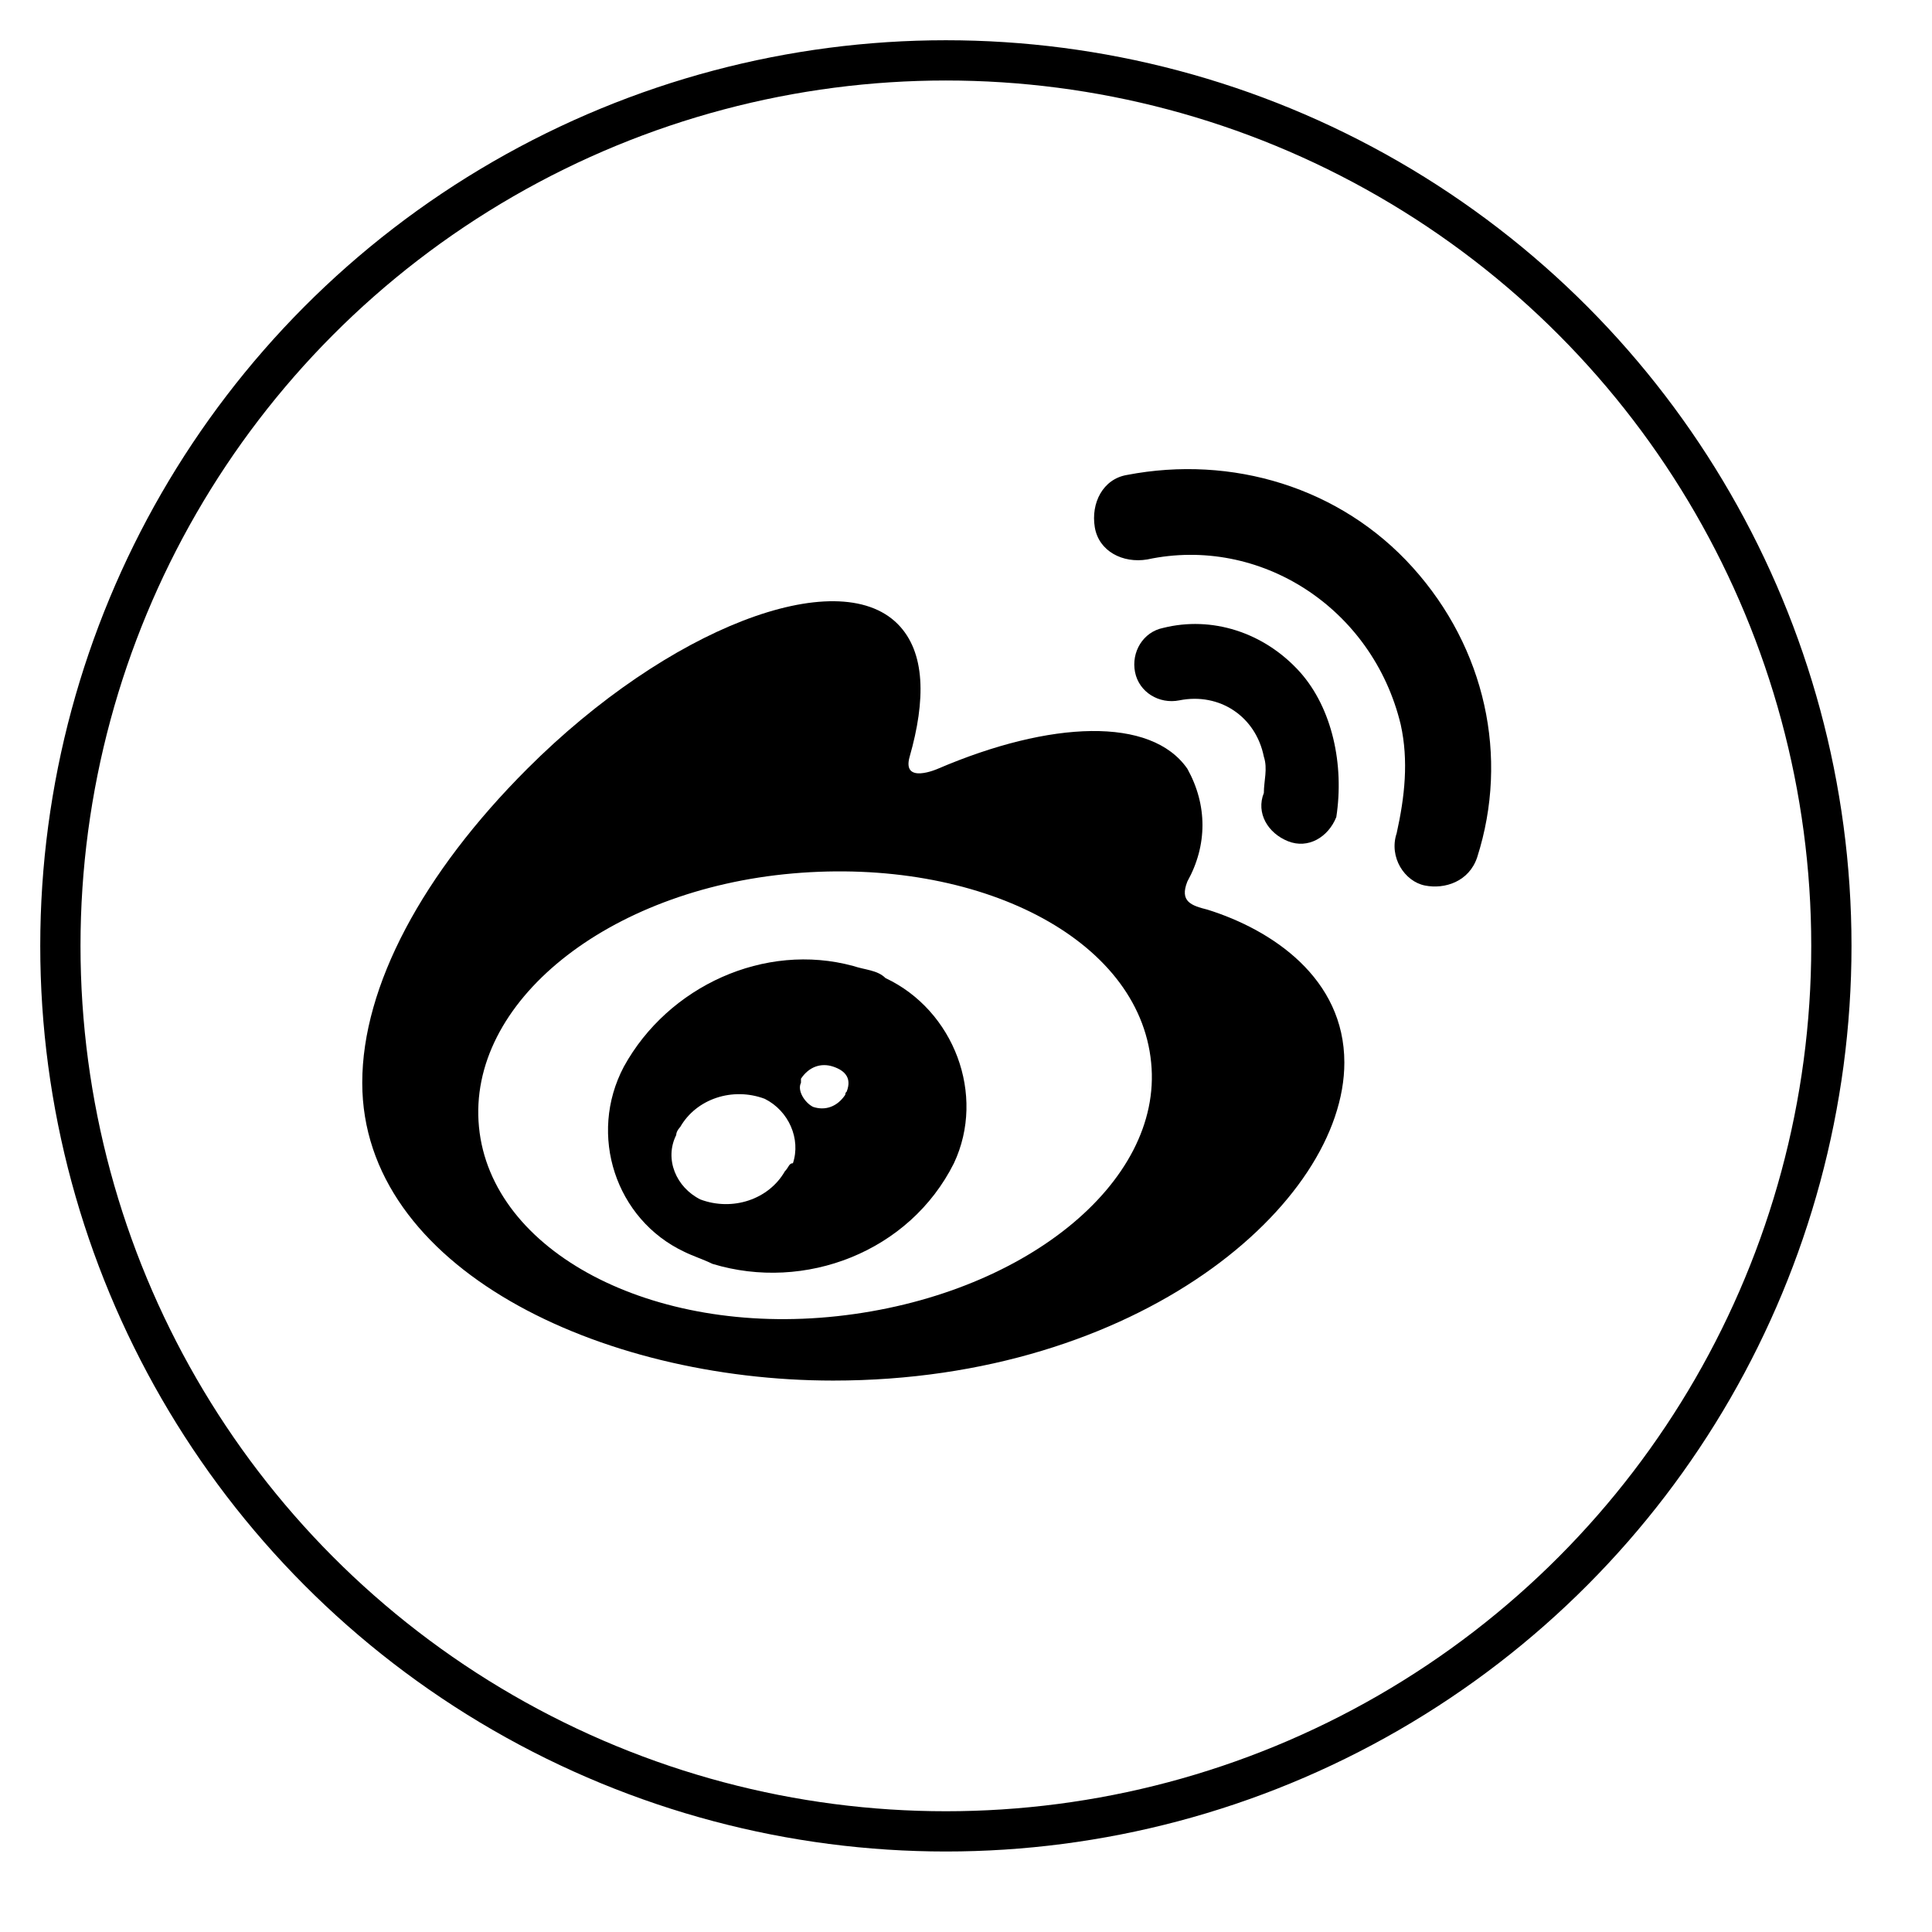 <svg width="48" height="48" viewBox="0 0 48 48" version="1.1" xmlns="http://www.w3.org/2000/svg">
    <title>
        system-weibo-large
    </title>
    <g stroke="none" stroke-width="1" fill="none" fill-rule="evenodd">
        <circle stroke="currentColor" cx="23.5" cy="23.5" r="22"/>
        <path d="M35.1,14.1 C33.3,12.1 30.6,11.3 28,11.8 C27.4,11.9 27.1,12.5 27.2,13.1 C27.3,13.7 27.9,14 28.5,13.9 C31.3,13.3 34.1,15.1 34.8,18 C35,18.9 34.9,19.8 34.7,20.7 C34.5,21.3 34.9,21.9 35.4,22 C35.9,22.1 36.5,21.9 36.7,21.3 C37.5,18.8 36.9,16.1 35.1,14.1" fill="currentColor" fill-rule="nonzero"/>
        <path d="M32.3,16.7 C31.4,15.7 30.1,15.3 28.9,15.6 C28.4,15.7 28.1,16.2 28.2,16.7 C28.3,17.2 28.8,17.5 29.3,17.4 C29.3,17.4 29.3,17.4 29.3,17.4 C30.3,17.2 31.2,17.8 31.4,18.8 C31.5,19.1 31.4,19.4 31.4,19.7 C31.2,20.2 31.5,20.7 32,20.9 C32.5,21.1 33,20.8 33.2,20.3 C33.2,20.3 33.2,20.3 33.2,20.3 C33.4,19 33.1,17.6 32.3,16.7" fill="currentColor" fill-rule="nonzero"/>
        <path d="M30,22.6 C29.6,22.5 29.3,22.4 29.5,21.9 C30,21 30,20 29.5,19.1 C28.6,17.8 26.1,17.9 23.3,19.1 C23.3,19.1 22.4,19.5 22.6,18.8 C23,17.4 23,16.2 22.3,15.5 C20.8,14 16.6,15.6 13.1,19.1 C10.5,21.7 9,24.5 9,26.9 C9,31.5 14.9,34.3 20.7,34.3 C28.3,34.3 33.4,29.9 33.4,26.4 C33.4,24.3 31.6,23.1 30,22.6 Z M20.8,32.7 C16.2,33.2 12.2,31.1 11.9,28 C11.6,24.9 15.1,22.1 19.7,21.7 C24.3,21.3 28.3,23.3 28.6,26.4 C28.9,29.4 25.4,32.2 20.8,32.7 Z" fill="currentColor" fill-rule="nonzero"/>
        <path d="M21.2,24 C19,23.4 16.6,24.5 15.5,26.5 C14.6,28.2 15.3,30.3 17,31.1 C17.2,31.2 17.5,31.3 17.7,31.4 C20,32.1 22.6,31.1 23.7,28.9 C24.5,27.2 23.7,25.1 22,24.3 C21.8,24.1 21.5,24.1 21.2,24 Z M19.5,29.1 C19.1,29.8 18.2,30.1 17.4,29.8 C16.8,29.5 16.5,28.8 16.8,28.2 C16.8,28.1 16.9,28 16.9,28 C17.3,27.3 18.2,27 19,27.3 C19.6,27.6 19.9,28.3 19.7,28.9 C19.6,28.9 19.6,29 19.5,29.1 Z M21,27.2 C20.8,27.5 20.5,27.6 20.2,27.5 C20,27.4 19.8,27.1 19.9,26.9 C19.9,26.9 19.9,26.8 19.9,26.8 C20.1,26.5 20.4,26.4 20.7,26.5 C21,26.6 21.2,26.8 21,27.2 C21.1,27.1 21,27.1 21,27.2 Z" fill="currentColor" fill-rule="nonzero"/>
    </g>
</svg>

